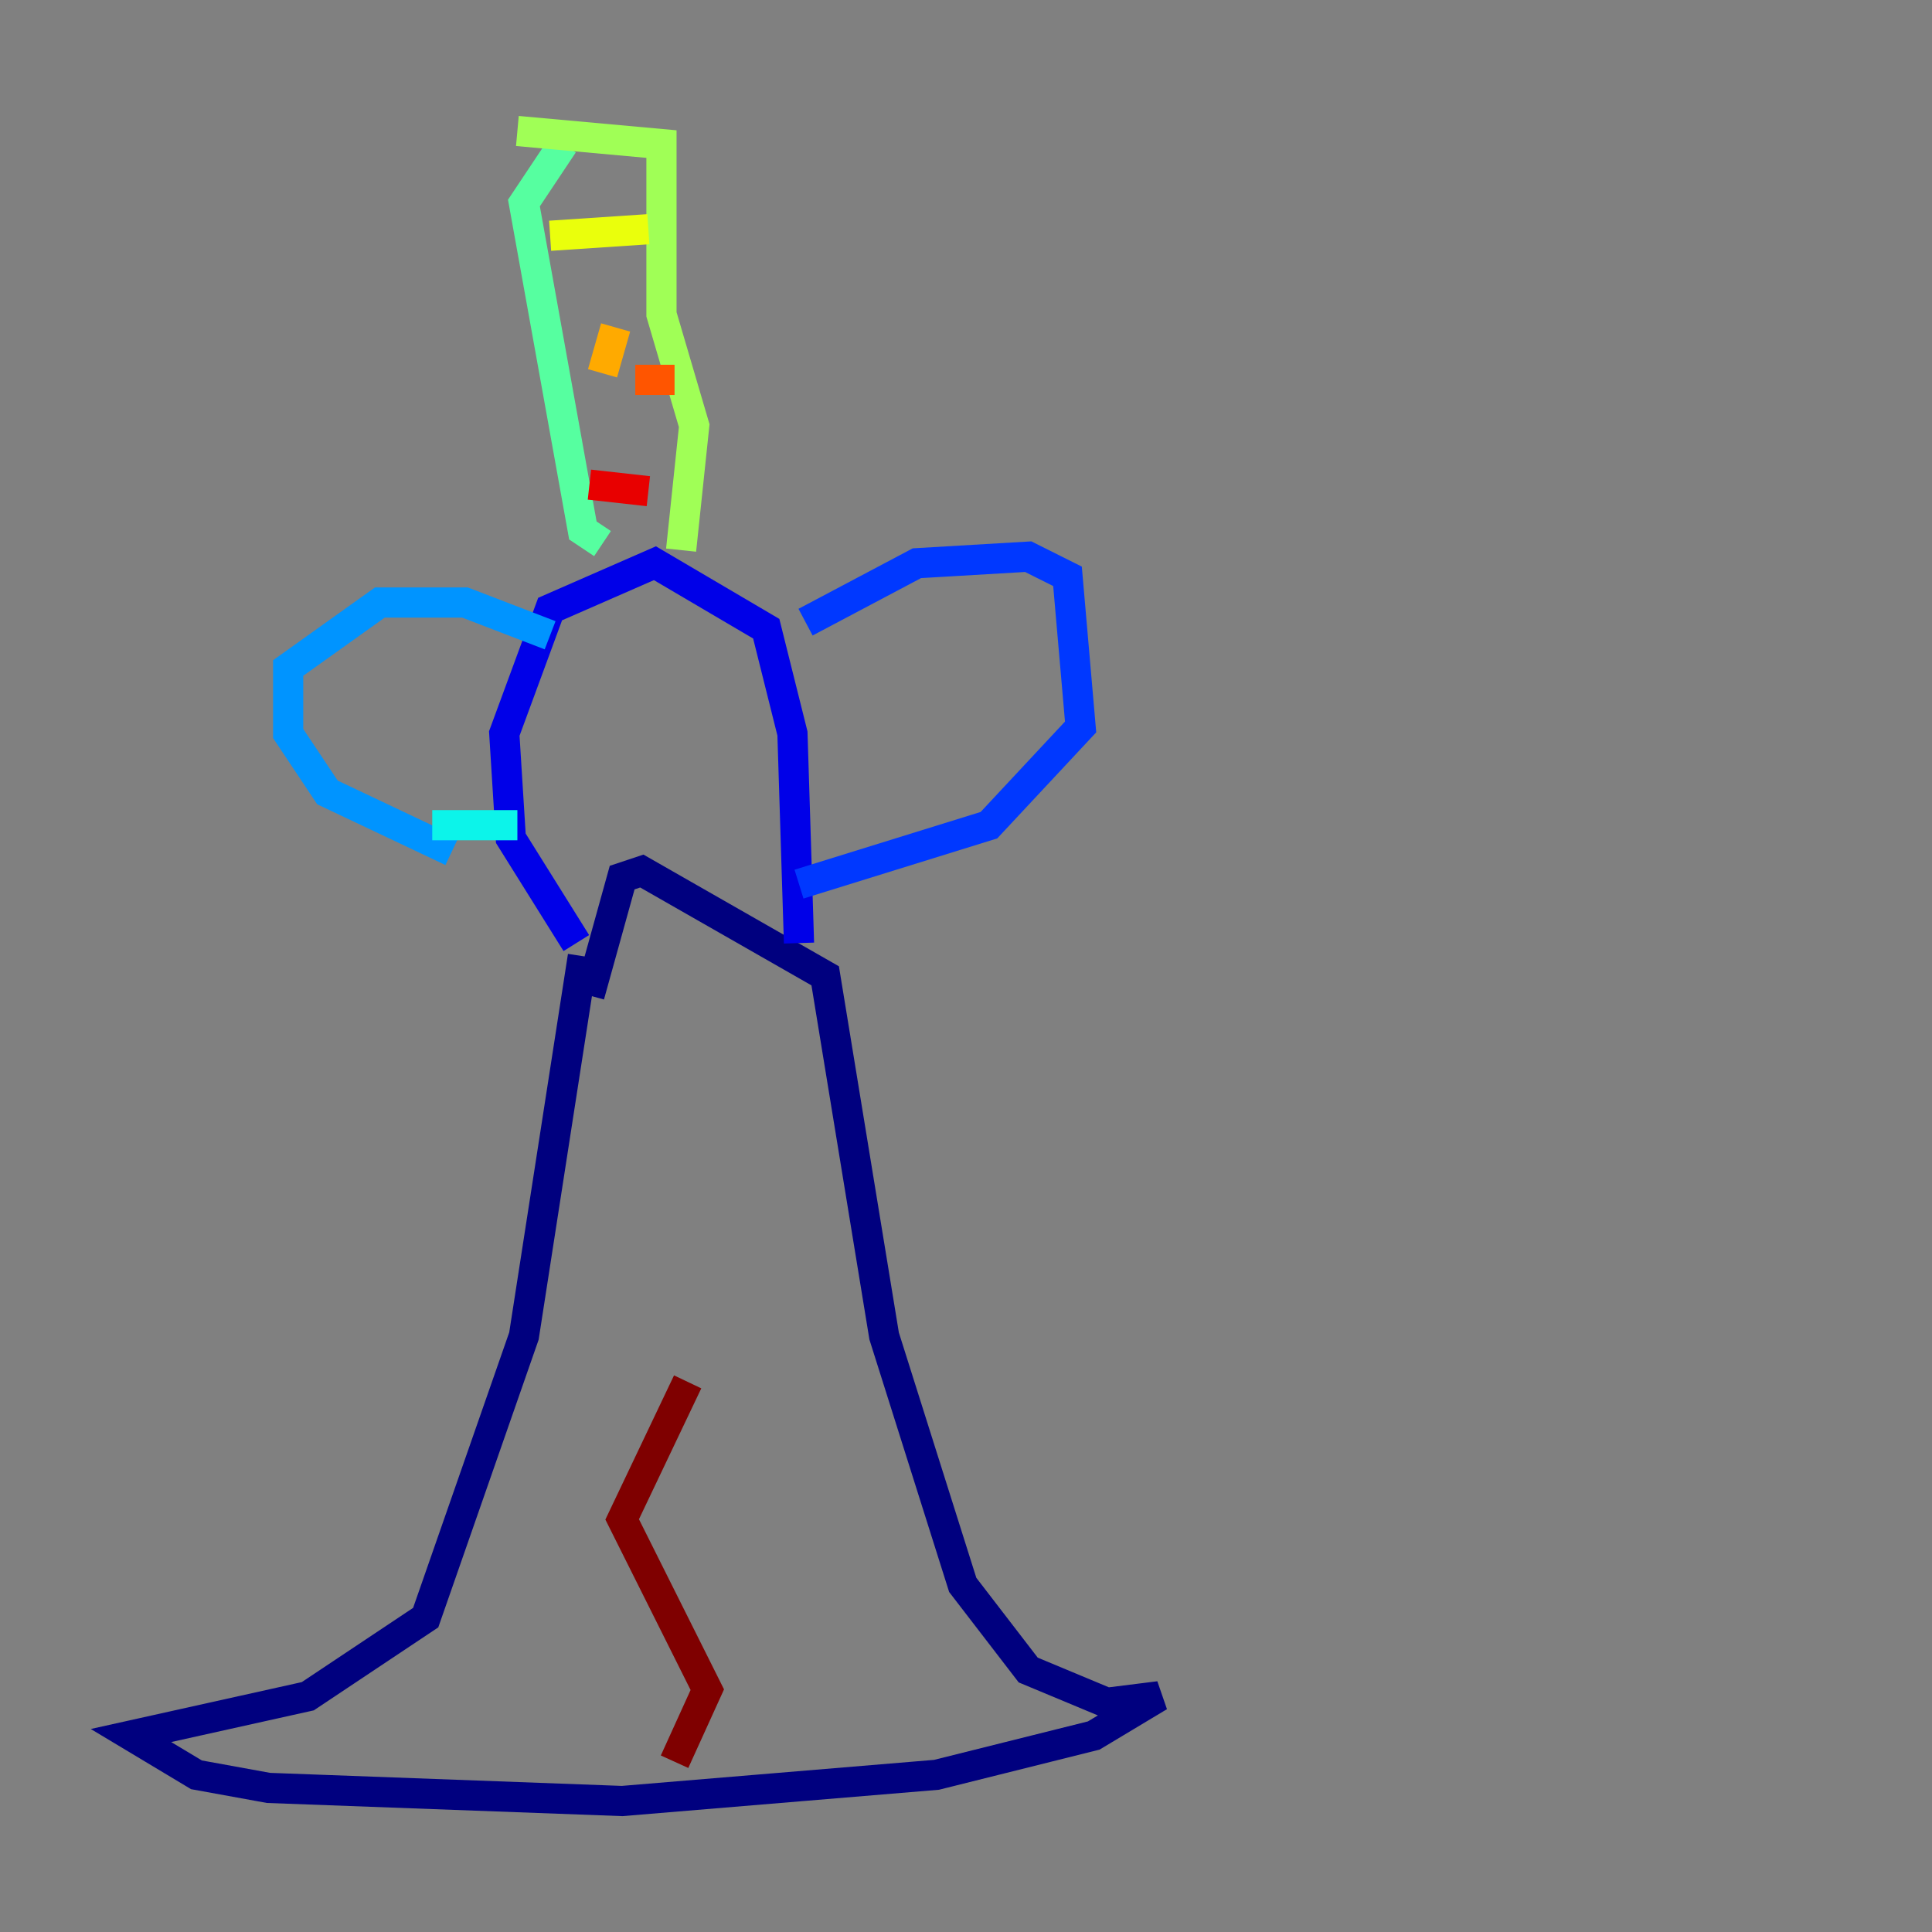 <?xml version="1.0" encoding="utf-8" ?>
<svg baseProfile="tiny" height="128" version="1.2" viewBox="0,0,128,128" width="128" xmlns="http://www.w3.org/2000/svg" xmlns:ev="http://www.w3.org/2001/xml-events" xmlns:xlink="http://www.w3.org/1999/xlink"><rect x="0" y="0" width="128" height="128" fill="#808080" stroke="none"/><defs /><polyline fill="none" points="38.617,63.349 34.712,88.515 28.203,107.173 20.393,112.38 8.678,114.983 13.017,117.586 17.79,118.454 41.22,119.322 62.047,117.586 72.461,114.983 76.8,112.38 73.329,112.814 68.122,110.644 63.783,105.003 58.576,88.515 54.671,64.651 42.522,57.709 41.22,58.142 39.051,65.953" stroke="#00007f" stroke-width="2" /><polyline fill="none" points="38.183,62.481 33.844,55.539 33.41,48.597 36.447,40.352 43.39,37.315 50.766,41.654 52.502,48.597 52.936,62.481" stroke="#0000e8" stroke-width="2" /><polyline fill="none" points="53.37,41.22 60.746,37.315 68.122,36.881 70.725,38.183 71.593,48.163 65.519,54.671 52.936,58.576" stroke="#0038ff" stroke-width="2" /><polyline fill="none" points="36.447,42.088 30.807,39.919 25.166,39.919 19.091,44.258 19.091,48.597 21.695,52.502 29.939,56.407" stroke="#0094ff" stroke-width="2" /><polyline fill="none" points="28.637,54.671 34.278,54.671" stroke="#0cf4ea" stroke-width="2" /><polyline fill="none" points="39.919,36.014 38.617,35.146 34.712,13.451 37.315,9.546" stroke="#56ffa0" stroke-width="2" /><polyline fill="none" points="45.125,36.447 45.993,28.203 43.824,20.827 43.824,9.546 34.278,8.678" stroke="#a0ff56" stroke-width="2" /><polyline fill="none" points="36.447,15.62 42.956,15.186" stroke="#eaff0c" stroke-width="2" /><polyline fill="none" points="40.786,21.695 39.919,24.732" stroke="#ffaa00" stroke-width="2" /><polyline fill="none" points="42.088,25.166 44.691,25.166" stroke="#ff5500" stroke-width="2" /><polyline fill="none" points="39.051,32.108 42.956,32.542" stroke="#e80000" stroke-width="2" /><polyline fill="none" points="45.559,91.552 41.22,100.664 46.861,111.946 44.691,116.719" stroke="#7f0000" stroke-width="2" /></svg>